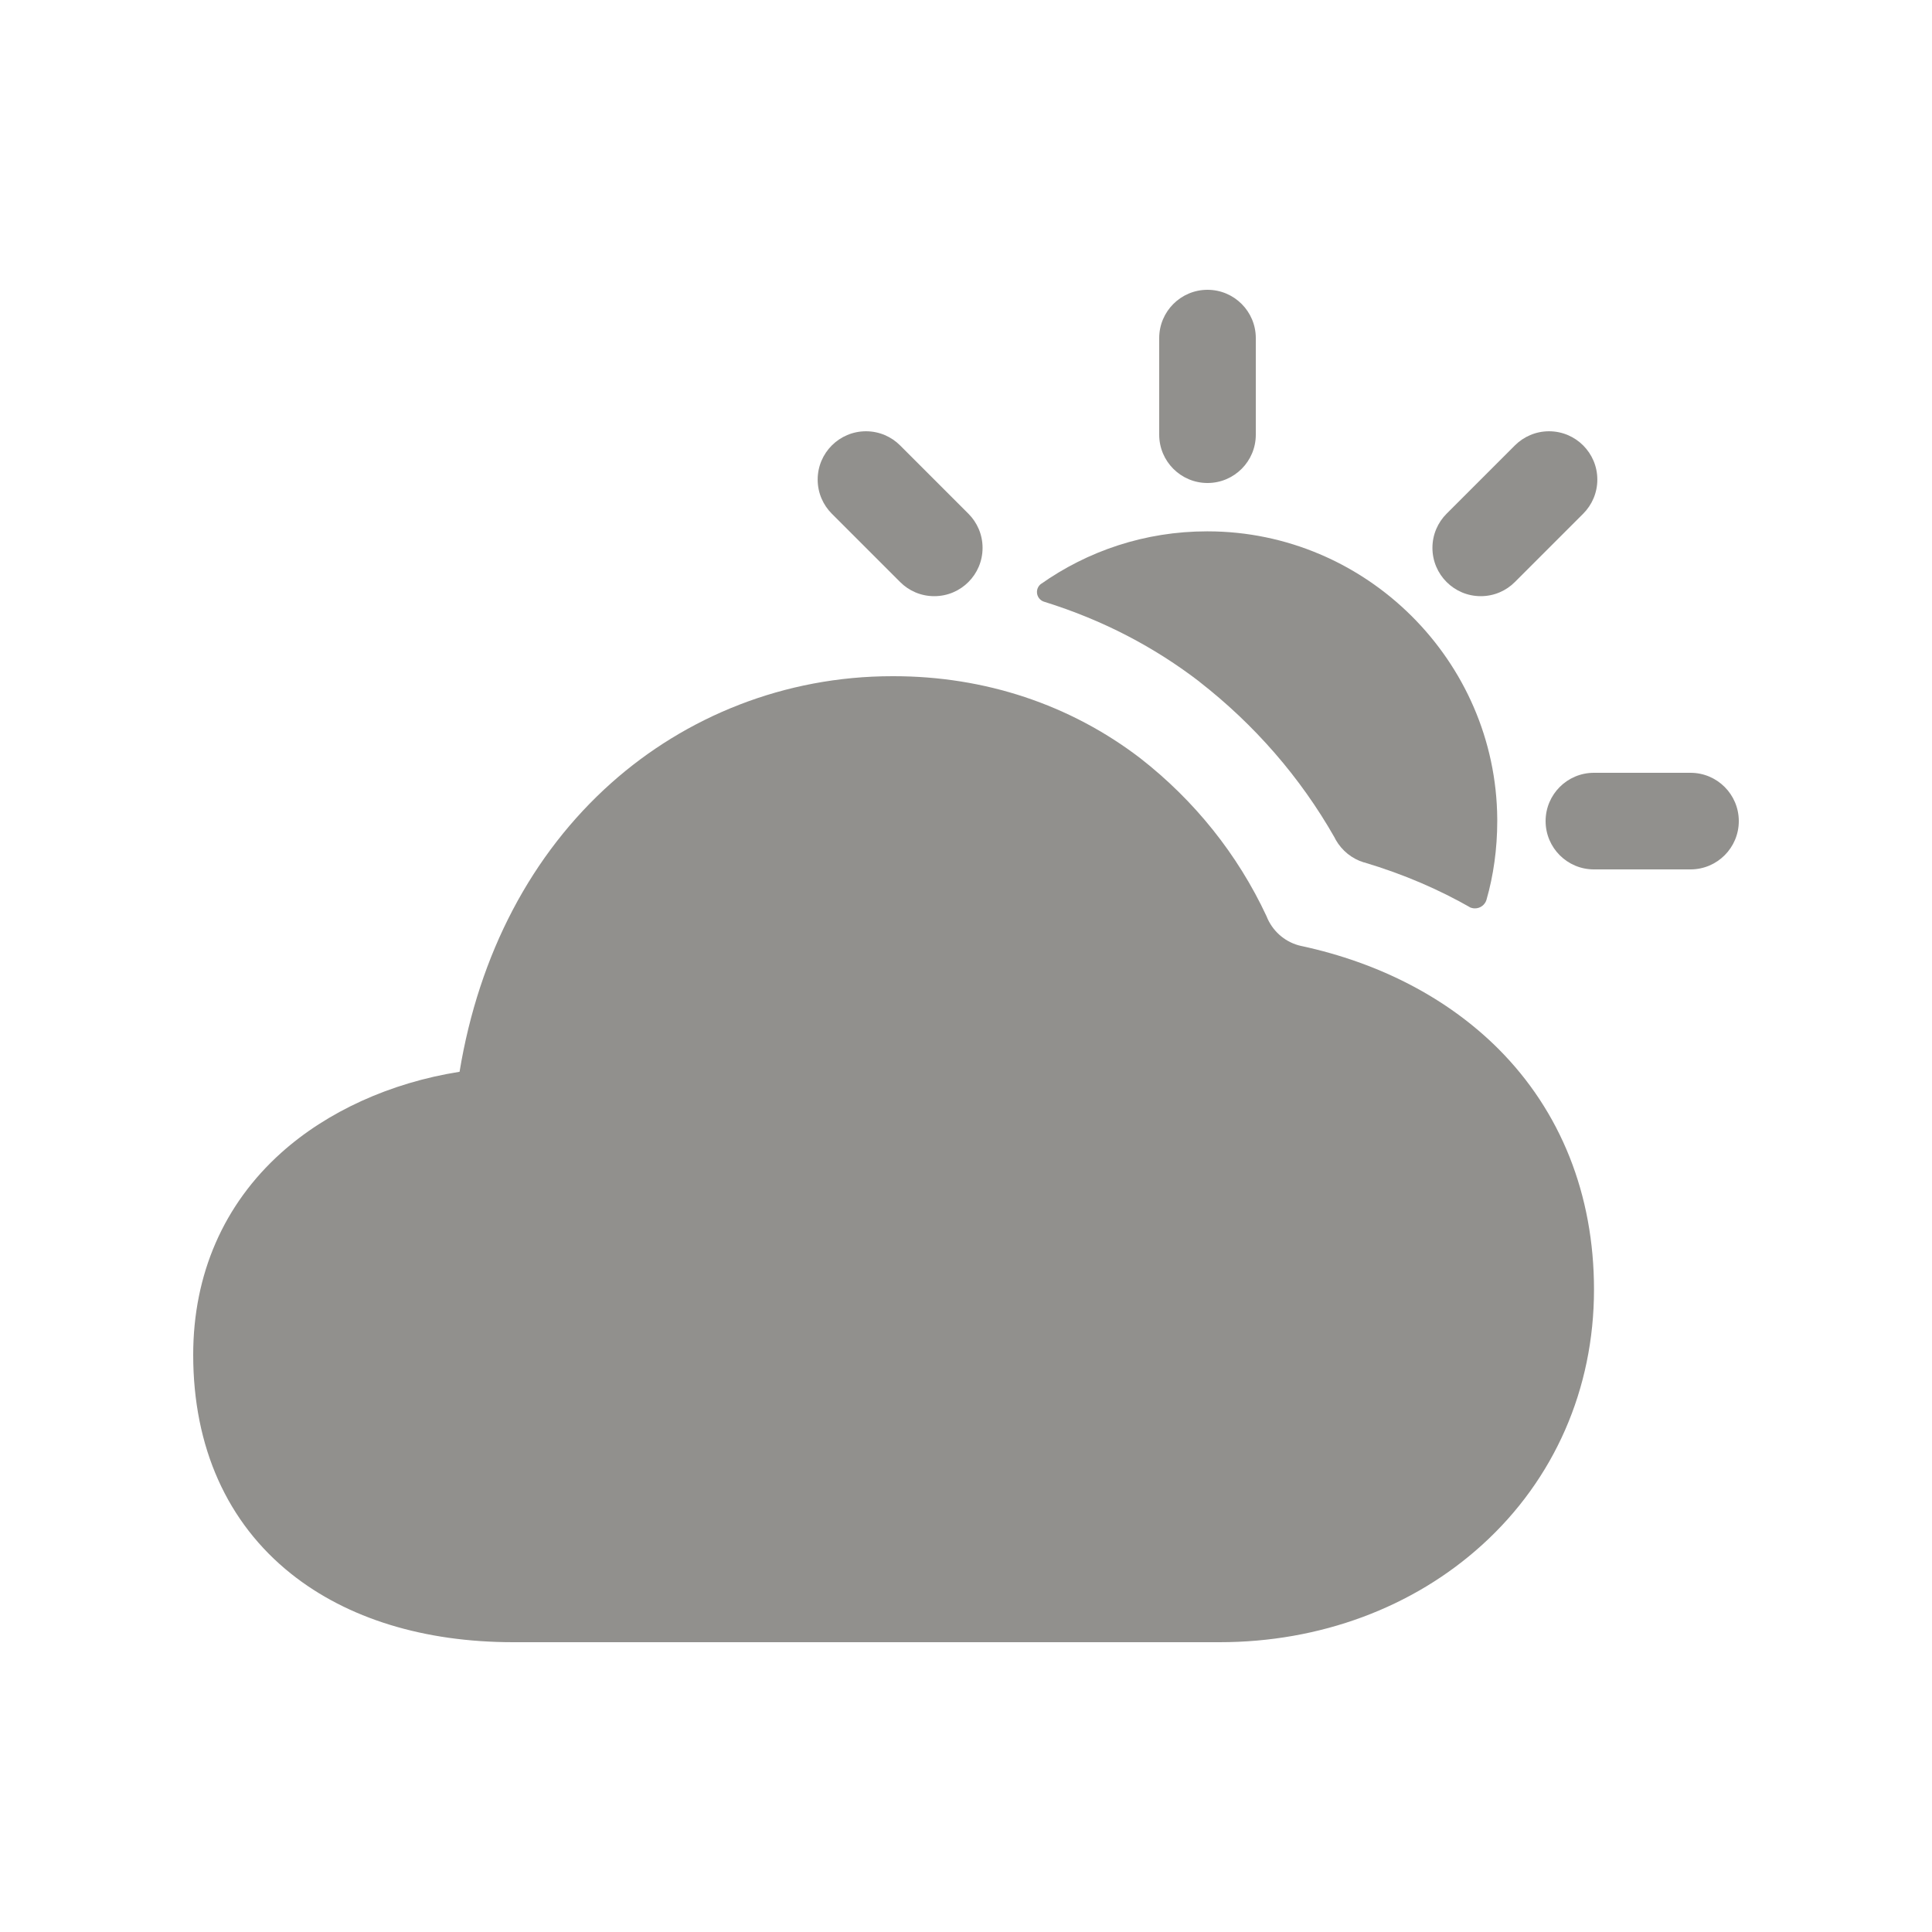 <!-- Generated by IcoMoon.io -->
<svg version="1.1" xmlns="http://www.w3.org/2000/svg" width="40" height="40" viewBox="0 0 40 40">
<title>io-partly-sunny</title>
<path fill="#91908d" d="M25.25 34h-14.625c-1.844 0-3.433-0.489-4.596-1.415-1.328-1.057-2.029-2.626-2.029-4.535 0-1.666 0.63-3.113 1.821-4.182 0.953-0.855 2.261-1.451 3.688-1.677v0c0.004 0 0.005 0 0.006-0.003 0.402-2.438 1.489-4.506 3.144-5.98 1.54-1.37 3.58-2.208 5.816-2.208 0.009 0 0.018 0 0.027 0h-0.001c1.889 0 3.655 0.587 5.107 1.698 1.122 0.875 2.016 1.99 2.614 3.271l0.023 0.055c0.132 0.285 0.386 0.493 0.693 0.561l0.007 0.001c1.625 0.351 3.025 1.081 4.073 2.125 1.296 1.296 1.984 3.021 1.984 4.989 0 2.053-0.821 3.929-2.313 5.282-1.431 1.301-3.363 2.018-5.437 2.018z"></path>
<path fill="#91908d" d="M28.243 17.855c0.831 0.249 1.551 0.562 2.224 0.947l-0.052-0.027c0.035 0.020 0.077 0.032 0.122 0.032 0.115 0 0.211-0.077 0.241-0.183l0-0.002c0.14-0.486 0.221-1.044 0.221-1.621 0-0.016-0-0.032-0-0.049v0.003c-0.024-3.277-2.718-5.951-5.994-5.954-0.004 0-0.010-0-0.015-0-1.284 0-2.473 0.406-3.447 1.096l0.019-0.012h-0.004c-0.054 0.039-0.089 0.101-0.089 0.172 0 0.095 0.063 0.176 0.15 0.202l0.001 0c1.227 0.382 2.292 0.945 3.229 1.667l-0.024-0.017c1.148 0.893 2.096 1.984 2.804 3.228l0.028 0.054c0.128 0.222 0.333 0.388 0.577 0.463l0.007 0.002z"></path>
<path fill="#91908d" d="M35 18h-2c-0.552 0-1-0.448-1-1s0.448-1 1-1v0h2c0.552 0 1 0.448 1 1s-0.448 1-1 1v0z"></path>
<path fill="#91908d" d="M25 10c-0.552 0-1-0.448-1-1v0-2c0-0.552 0.448-1 1-1s1 0.448 1 1v0 2c0 0.552-0.448 1-1 1v0z"></path>
<path fill="#91908d" d="M19.343 12.343c-0 0-0.001 0-0.002 0-0.276 0-0.525-0.112-0.705-0.293l-1.414-1.414c-0.181-0.181-0.293-0.431-0.293-0.707 0-0.552 0.448-1 1-1 0.276 0 0.526 0.112 0.707 0.293l1.414 1.414c0.181 0.181 0.293 0.431 0.293 0.707 0 0.552-0.447 1-0.999 1h-0z"></path>
<path fill="#91908d" d="M30.657 12.343c-0.552-0-1-0.448-1-1 0-0.276 0.112-0.526 0.293-0.707l1.414-1.414c0.181-0.181 0.431-0.293 0.707-0.293 0.552 0 1 0.448 1 1 0 0.276-0.112 0.526-0.293 0.707l-1.414 1.414c-0.18 0.181-0.43 0.293-0.705 0.293-0.001 0-0.001 0-0.002 0h0z"></path>
</svg>
